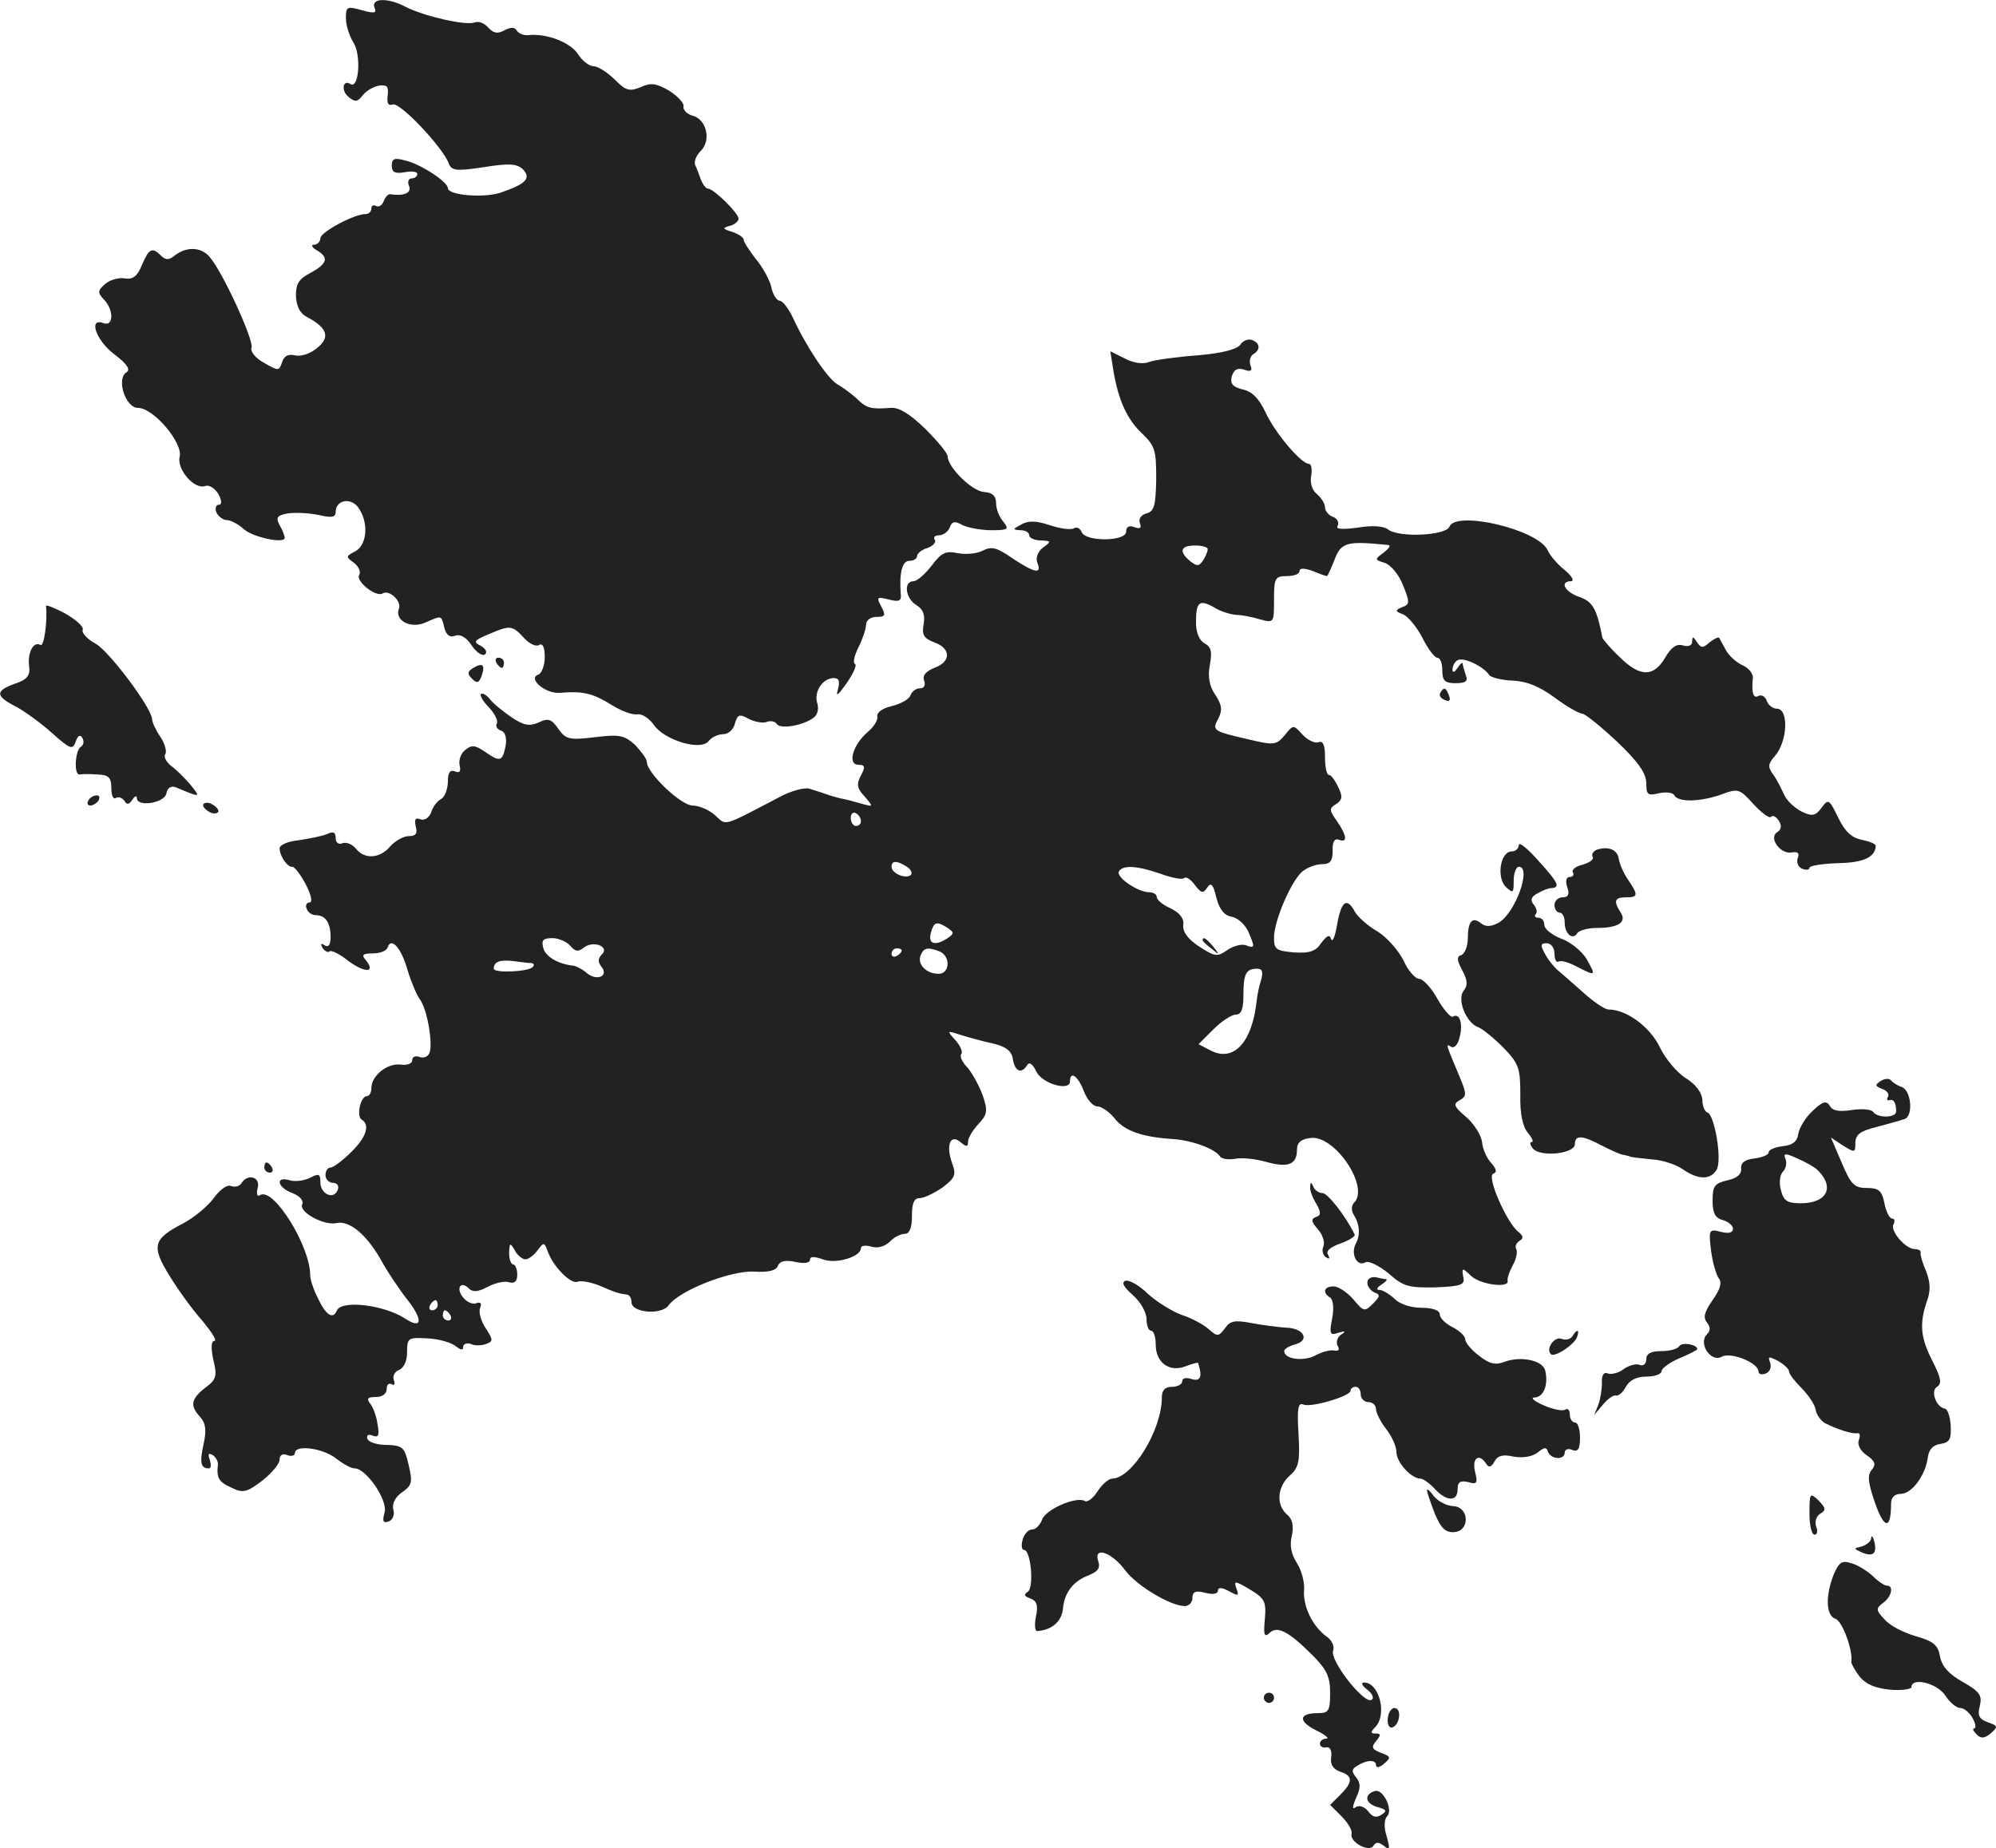 <?xml version="1.0" standalone="no"?>
<!DOCTYPE svg PUBLIC "-//W3C//DTD SVG 20010904//EN"
 "http://www.w3.org/TR/2001/REC-SVG-20010904/DTD/svg10.dtd">
<svg version="1.0" xmlns="http://www.w3.org/2000/svg"
 width="391.407pt" height="362.512pt" viewBox="0 0 391.407 362.512"
 preserveAspectRatio="xMidYMid meet">
<g transform="translate(-798.171,1203.991) scale(0.1,-0.1)"
fill="#222222" stroke="none">
<path d="M8716 12025 c5 -11 0 -12 -25 -5 -29 8 -31 7 -31 -16 0 -14 7 -35 15
-48 15 -23 11 -91 -6 -81 -15 10 -19 -13 -4 -25 13 -11 18 -10 28 3 7 9 21 17
32 19 16 2 19 -2 17 -19 -2 -16 1 -21 10 -18 14 5 98 -84 110 -116 5 -14 15
-15 68 -7 50 8 65 7 77 -4 17 -18 6 -29 -44 -46 -34 -11 -103 -5 -103 9 0 12
-53 47 -83 54 -22 6 -27 4 -27 -10 0 -13 6 -16 25 -13 14 3 25 1 25 -3 0 -5
-5 -9 -11 -9 -6 0 -9 -7 -5 -15 5 -14 -11 -20 -37 -16 -4 1 -10 -6 -13 -14 -3
-8 -10 -12 -15 -9 -5 3 -9 0 -9 -5 0 -6 -5 -11 -12 -11 -22 0 -87 -35 -88 -47
0 -7 -6 -13 -12 -13 -7 0 -5 -5 5 -11 24 -14 21 -26 -12 -44 -23 -12 -29 -21
-29 -45 1 -21 8 -35 22 -42 40 -21 46 -40 19 -61 -13 -11 -32 -17 -43 -14 -13
3 -21 -1 -25 -13 -6 -18 -7 -18 -35 -2 -17 9 -28 23 -25 30 5 14 -57 150 -83
179 -17 19 -46 20 -70 0 -9 -7 -16 -7 -24 1 -18 18 -24 15 -38 -18 -9 -22 -18
-29 -34 -26 -11 2 -29 -3 -38 -11 -15 -13 -15 -17 -3 -30 20 -20 20 -54 0 -47
-31 12 -15 -34 21 -61 25 -19 32 -30 24 -35 -21 -13 -2 -70 22 -70 31 0 89
-69 82 -96 -6 -25 30 -66 51 -57 8 2 18 -5 25 -16 7 -13 7 -21 1 -21 -6 0 -8
-7 -5 -15 4 -8 13 -15 20 -15 8 0 23 -8 34 -18 18 -16 80 -29 80 -17 0 4 -4
15 -10 25 -8 15 -5 19 16 23 14 2 41 1 60 -3 26 -6 34 -5 34 6 0 23 29 29 44
9 21 -29 18 -73 -5 -86 -19 -10 -20 -11 -3 -23 9 -7 14 -18 10 -24 -7 -12 33
-44 46 -36 13 8 38 -15 32 -30 -9 -23 23 -40 52 -27 32 14 31 15 37 -10 4 -15
11 -20 21 -16 10 4 22 -3 32 -18 9 -14 21 -22 26 -19 6 4 3 11 -7 17 -16 8
-14 11 15 23 42 18 46 18 69 -7 11 -12 24 -18 30 -14 7 4 11 -5 11 -24 0 -16
-6 -31 -12 -34 -23 -7 13 -38 41 -36 47 4 65 -1 101 -23 19 -12 42 -21 52 -19
9 1 23 -8 32 -21 21 -30 91 -51 107 -32 6 8 19 14 29 14 10 0 20 9 23 21 5 18
9 19 27 9 12 -6 28 -9 35 -6 8 3 17 1 20 -4 7 -11 53 -3 73 13 7 5 10 18 6 29
-6 22 11 48 33 48 10 0 12 -6 8 -22 -5 -16 0 -12 17 12 13 19 21 36 16 38 -4
2 -1 16 7 32 8 16 15 36 15 45 0 8 9 15 20 15 18 0 19 3 10 20 -10 19 -9 20
15 14 20 -5 25 -3 23 12 -3 41 3 64 17 64 8 0 15 4 15 9 0 5 9 13 20 16 11 4
18 11 15 16 -4 5 0 9 8 9 8 0 18 7 21 15 4 12 10 14 25 5 11 -5 36 -10 57 -10
33 0 35 2 23 17 -8 9 -14 25 -14 36 0 14 -7 21 -24 22 -24 2 -71 49 -71 70 0
6 -20 30 -44 54 -30 29 -51 42 -67 41 -39 -3 -48 -1 -67 18 -10 9 -27 22 -38
28 -20 12 -62 75 -88 132 -8 17 -20 32 -25 32 -6 0 -14 12 -17 28 -4 15 -18
40 -31 55 -12 16 -23 32 -23 37 0 4 -10 11 -22 15 -20 6 -20 8 -5 12 9 2 17 9
17 14 0 11 -49 59 -60 59 -4 0 -10 8 -14 18 -3 9 -8 22 -11 28 -3 7 2 19 11
28 21 21 11 62 -16 69 -11 3 -19 11 -18 18 2 6 -11 20 -28 31 -26 15 -36 16
-56 7 -22 -9 -29 -7 -51 15 -14 14 -33 26 -41 26 -9 0 -23 11 -31 24 -15 23
-62 41 -97 37 -9 -1 -19 3 -23 9 -4 7 -12 7 -25 0 -13 -7 -21 -5 -31 6 -7 8
-18 13 -26 10 -17 -7 -99 12 -135 30 -35 19 -69 18 -62 -1z"/>
<path d="M10414 11364 c-6 -9 -36 -17 -84 -21 -41 -3 -84 -9 -95 -13 -12 -5
-31 -2 -48 7 l-28 14 6 -38 c10 -59 27 -96 57 -124 25 -24 27 -33 27 -89 -1
-52 -4 -63 -19 -67 -11 -3 -16 -11 -13 -19 4 -10 0 -12 -11 -8 -10 4 -16 1
-16 -9 0 -19 -79 -20 -87 -1 -3 8 -10 11 -15 8 -6 -4 -27 -1 -48 6 -27 9 -43
9 -56 1 -17 -9 -17 -10 -1 -11 9 0 17 -4 17 -10 0 -5 10 -10 23 -10 20 -1 21
-2 4 -14 -10 -8 -15 -20 -11 -30 9 -23 -5 -20 -49 9 -30 21 -41 24 -58 15 -11
-6 -33 -8 -49 -5 -24 5 -32 1 -51 -24 -13 -17 -29 -31 -36 -31 -20 0 -16 -34
6 -47 13 -8 17 -19 14 -37 -4 -21 0 -28 21 -36 33 -12 33 -38 0 -50 -17 -7
-24 -15 -20 -25 3 -9 0 -15 -8 -15 -8 0 -16 -6 -19 -14 -3 -8 -20 -17 -37 -21
-17 -4 -29 -12 -28 -20 2 -7 -7 -21 -19 -31 -29 -25 -40 -64 -18 -64 13 0 14
-4 5 -21 -9 -17 -8 -25 7 -41 18 -21 18 -21 -7 -14 -14 4 -32 9 -40 10 -8 2
-22 6 -30 9 -8 3 -22 7 -31 10 -9 3 -36 -4 -58 -16 -115 -60 -104 -57 -127
-36 -11 10 -31 19 -44 19 -23 0 -90 64 -90 86 0 6 -11 20 -23 33 -21 19 -31
21 -79 15 -50 -6 -57 -4 -71 16 -14 20 -20 22 -39 13 -18 -8 -29 -6 -53 10
-16 11 -36 27 -42 35 -7 9 -15 13 -18 11 -3 -3 4 -15 16 -27 11 -12 18 -26 15
-31 -3 -5 0 -11 8 -14 9 -3 12 -15 9 -31 -6 -30 -11 -31 -41 -10 -19 13 -26
13 -38 3 -9 -7 -13 -20 -11 -30 3 -12 0 -16 -9 -12 -10 4 -14 -3 -14 -20 0
-14 -6 -30 -13 -34 -8 -4 -17 -16 -20 -27 -4 -10 -13 -16 -21 -13 -10 4 -12 0
-9 -14 4 -14 0 -19 -14 -19 -10 0 -26 -9 -36 -20 -20 -24 -50 -26 -67 -5 -7 9
-19 14 -27 11 -7 -3 -13 1 -13 10 0 12 -5 14 -17 8 -10 -4 -35 -9 -55 -12 -21
-2 -38 -9 -38 -16 0 -15 16 -38 25 -36 4 0 16 -15 26 -34 11 -21 14 -36 8 -36
-6 0 -9 -6 -6 -12 2 -7 10 -13 18 -13 19 0 29 -15 29 -43 0 -15 -4 -21 -12
-16 -7 5 -8 3 -4 -5 5 -7 11 -10 14 -7 3 3 20 -5 37 -19 33 -24 54 -23 34 2
-9 10 -6 13 14 13 14 0 27 5 29 12 7 21 27 -2 39 -45 7 -23 18 -49 24 -57 14
-18 26 -85 19 -105 -3 -8 -12 -11 -20 -8 -8 3 -14 0 -14 -7 0 -6 -10 -10 -23
-8 -26 3 -57 -22 -57 -46 0 -9 -4 -16 -9 -16 -12 0 -21 -39 -10 -46 17 -10 9
-35 -21 -64 -17 -17 -35 -30 -40 -30 -6 0 -10 -7 -10 -15 0 -8 7 -15 15 -15 8
0 12 -6 9 -14 -8 -20 -34 -8 -34 15 0 17 -3 18 -20 9 -12 -6 -30 -8 -40 -5
-29 9 -25 -14 5 -25 15 -6 23 -15 19 -23 -5 -15 43 -41 67 -36 25 6 58 -21 86
-69 14 -26 39 -63 55 -83 30 -39 27 -57 -6 -35 -42 27 -126 37 -134 15 -7 -17
-21 -9 -36 23 -9 17 -16 38 -16 47 0 57 -72 173 -98 157 -6 -4 -8 2 -5 14 6
22 -20 29 -32 9 -4 -6 -13 -8 -21 -5 -7 3 -22 -8 -34 -25 -12 -16 -39 -38 -60
-49 -58 -30 -62 -44 -26 -102 17 -28 46 -68 65 -89 18 -22 29 -39 23 -39 -6 0
-7 -13 -2 -37 8 -32 6 -39 -16 -55 -28 -22 -30 -35 -10 -57 11 -12 13 -26 7
-53 -8 -36 -6 -48 10 -48 5 0 5 7 2 17 -4 11 -3 14 6 9 6 -4 11 -13 10 -19 -3
-26 2 -34 27 -45 22 -11 30 -9 60 14 19 15 34 33 34 41 0 9 6 13 15 9 8 -3 15
-1 15 4 0 17 54 10 80 -10 14 -11 30 -20 37 -20 23 0 65 -62 59 -86 -5 -18 -3
-22 8 -18 8 3 12 13 9 23 -3 12 4 25 17 34 20 14 21 20 13 54 -8 35 -12 38
-43 39 -18 0 -35 5 -38 12 -2 7 2 10 11 6 11 -4 13 1 9 23 -2 15 -9 34 -15 41
-7 9 -4 12 12 12 12 0 21 6 21 16 0 8 4 12 10 9 5 -3 7 0 4 8 -3 8 2 17 10 20
10 4 16 18 16 35 0 28 2 29 40 27 22 -1 46 -8 55 -15 10 -8 15 -9 15 -2 0 6 7
9 15 6 8 -4 22 -3 30 0 14 5 14 8 -1 31 -9 14 -14 31 -11 39 4 10 1 13 -7 10
-7 -3 -19 2 -26 11 -15 18 -5 34 11 18 8 -8 18 -7 37 3 15 8 34 12 42 9 11 -3
16 2 16 15 0 11 -4 20 -8 20 -4 0 -8 10 -8 23 1 20 2 20 11 5 5 -10 15 -18 21
-18 6 0 17 8 24 18 12 16 13 16 20 -3 11 -30 45 -64 58 -59 7 3 26 -1 42 -7
32 -14 39 -16 54 -18 6 0 10 -7 10 -15 0 -21 59 -26 73 -6 21 29 121 68 167
66 28 -2 44 2 47 11 4 10 15 12 34 8 18 -4 29 -2 29 4 0 7 8 7 25 1 26 -10 75
5 75 22 0 5 9 6 20 3 12 -4 26 0 36 9 8 9 22 16 30 16 9 0 14 11 14 35 0 25 4
35 15 35 9 0 29 10 45 21 25 19 27 25 19 47 -13 35 -4 59 16 42 12 -10 15 -10
15 1 0 7 9 22 20 34 18 19 19 26 9 56 -7 19 -20 43 -30 55 -11 11 -16 23 -12
27 3 4 -2 16 -12 27 -17 19 -17 19 11 10 16 -5 45 -13 64 -17 25 -6 36 -15 38
-31 4 -24 17 -29 28 -11 4 7 11 2 18 -13 12 -24 66 -39 66 -19 0 22 16 10 27
-19 6 -16 18 -30 26 -30 9 0 24 -11 34 -23 19 -25 54 -37 113 -41 38 -2 84
-19 94 -34 3 -5 16 -7 29 -5 13 3 41 0 62 -6 43 -12 60 -5 60 24 0 14 8 21 27
23 47 6 116 -96 85 -127 -5 -5 -6 -15 -1 -23 12 -19 14 -40 4 -58 -10 -20 3
-45 19 -36 6 4 26 -6 45 -21 29 -26 39 -29 92 -28 52 2 59 5 55 21 -3 18 -2
18 16 1 19 -17 75 -24 71 -9 -1 4 3 17 10 30 7 12 10 27 7 32 -3 5 0 12 6 16
9 5 8 10 -2 18 -23 18 -63 110 -49 114 8 3 6 9 -4 21 -9 9 -17 28 -18 41 -2
14 -16 36 -31 49 -25 21 -26 26 -13 33 14 8 14 12 0 46 -27 64 -28 66 -17 59
6 -4 14 4 17 19 7 26 0 48 -13 40 -4 -3 -18 13 -30 34 -12 22 -29 40 -36 40
-8 0 -22 16 -31 36 -10 20 -33 46 -51 57 -18 10 -38 28 -44 38 -16 30 -27 22
-35 -23 -4 -24 -9 -37 -12 -30 -3 10 -8 7 -19 -7 -11 -17 -23 -21 -54 -19 -35
3 -39 6 -39 29 0 33 34 112 56 130 10 8 27 14 38 14 16 0 21 6 21 26 -1 18 4
25 12 22 18 -7 16 8 -4 37 -15 21 -15 25 -1 33 12 8 13 15 4 33 -6 13 -14 24
-18 24 -5 0 -8 16 -8 35 0 24 -4 33 -13 29 -7 -2 -21 4 -31 15 -18 20 -18 20
-35 -1 -17 -20 -21 -20 -72 -8 -69 16 -71 17 -58 41 8 16 7 26 -6 46 -12 17
-15 36 -11 58 5 26 3 36 -10 43 -11 6 -17 22 -17 41 0 40 6 46 35 30 12 -8 32
-14 43 -15 11 0 32 -4 48 -9 27 -7 27 -7 27 39 0 42 2 46 25 46 14 0 25 4 25
10 0 6 9 6 26 0 14 -6 26 -10 28 -10 1 0 8 15 15 33 13 34 25 36 105 28 6 -1
1 -7 -9 -15 -18 -13 -18 -14 2 -20 12 -4 28 -23 36 -44 14 -34 13 -38 -2 -43
-14 -6 -14 -8 2 -14 10 -4 27 -25 38 -46 11 -22 24 -39 29 -39 6 0 10 -11 10
-25 0 -20 5 -25 26 -25 20 0 25 4 20 16 -3 9 -6 19 -6 22 0 4 -5 0 -10 -8 -6
-9 -10 -10 -10 -3 0 6 4 15 10 18 11 7 51 -12 62 -29 4 -5 24 -10 46 -11 27
-1 52 -11 82 -33 24 -18 49 -32 55 -32 5 0 36 -25 68 -55 41 -39 57 -62 57
-81 0 -23 3 -25 24 -20 14 3 28 2 31 -4 8 -14 51 -13 93 2 32 12 35 11 62 -19
16 -17 31 -29 35 -25 3 4 10 0 15 -8 6 -9 5 -17 -3 -22 -18 -11 6 -44 28 -40
12 2 16 -1 12 -11 -3 -9 1 -18 9 -21 8 -3 14 -2 14 2 0 4 25 8 56 9 51 1 73
12 74 34 0 4 -13 9 -28 12 -20 4 -33 17 -46 44 -17 35 -19 37 -32 19 -12 -16
-18 -18 -39 -8 -14 7 -30 22 -35 34 -6 13 -15 31 -22 40 -10 14 -9 20 4 35 25
28 28 93 4 93 -8 0 -17 7 -20 16 -3 8 -10 12 -16 9 -10 -6 -14 6 -11 35 1 8
-8 20 -20 25 -13 6 -27 19 -33 30 -6 11 -12 22 -13 24 -2 2 -10 -2 -19 -9 -13
-12 -17 -11 -25 1 -7 11 -9 11 -9 1 0 -8 -7 -11 -18 -8 -12 4 -23 -3 -35 -24
-23 -39 -50 -38 -90 2 -18 17 -32 34 -33 37 -11 57 -19 71 -45 80 -29 10 -40
31 -16 31 6 1 1 10 -12 21 -14 11 -30 29 -35 41 -21 40 -179 77 -192 45 -7
-18 -101 -22 -121 -5 -8 6 -31 8 -59 3 -32 -4 -44 -3 -39 4 3 6 -1 14 -9 17
-9 3 -16 12 -16 19 0 7 -7 18 -16 26 -9 7 -14 22 -11 36 2 13 0 23 -4 23 -16
0 -68 62 -86 102 -13 27 -26 40 -44 44 -20 5 -25 11 -22 25 4 14 11 18 24 14
14 -5 17 -2 13 8 -3 8 -1 18 5 22 15 9 14 22 -2 28 -7 3 -18 -1 -23 -9z m-64
-401 c0 -5 -4 -14 -9 -22 -8 -12 -12 -12 -25 -2 -23 19 -20 31 9 31 14 0 25
-3 25 -7z m-680 -534 c0 -5 -4 -9 -10 -9 -5 0 -10 7 -10 16 0 8 5 12 10 9 6
-3 10 -10 10 -16z m90 -89 c8 -5 11 -12 8 -16 -10 -9 -38 3 -38 16 0 12 10 13
30 0z m498 -14 c22 -8 43 -12 46 -8 4 3 13 -3 21 -14 12 -16 16 -17 24 -5 7
11 12 7 18 -20 6 -23 16 -35 30 -37 11 -2 25 -14 32 -28 14 -32 14 -35 -4 -28
-8 3 -24 -1 -36 -9 -20 -14 -24 -14 -55 6 -23 15 -33 29 -32 42 2 13 -6 24
-24 33 -16 7 -28 17 -28 23 0 5 -7 9 -15 9 -22 0 -66 30 -59 41 8 13 36 11 82
-5z m-418 -106 c13 -9 13 -11 0 -20 -24 -16 -39 -12 -33 10 6 22 11 24 33 10z
m-740 -35 c10 -12 16 -12 26 -4 18 15 52 3 36 -13 -8 -8 -8 -15 -1 -24 15 -18
-8 -29 -28 -13 -9 8 -21 14 -27 15 -30 3 -55 18 -59 35 -4 15 0 19 18 19 12 0
28 -7 35 -15z m650 -9 c0 -3 -4 -8 -10 -11 -5 -3 -10 -1 -10 4 0 6 5 11 10 11
6 0 10 -2 10 -4z m74 -2 c22 -9 21 -44 -2 -44 -24 0 -42 19 -35 36 6 15 13 17
37 8z m-800 -23 c5 -1 6 -4 2 -8 -9 -9 -76 -12 -76 -3 0 14 12 18 38 15 15 -2
31 -4 36 -4z m1431 -32 c-4 -12 -8 -31 -9 -42 -9 -83 -46 -121 -91 -97 l-23
12 29 29 c16 16 36 29 44 29 11 0 15 11 15 38 0 42 5 52 27 52 10 0 12 -6 8
-21z m-1615 -639 c0 -5 -5 -10 -11 -10 -5 0 -7 5 -4 10 3 6 8 10 11 10 2 0 4
-4 4 -10z m25 -20 c3 -5 1 -10 -4 -10 -6 0 -11 5 -11 10 0 6 2 10 4 10 3 0 8
-4 11 -10z"/>
<path d="M10340 10196 c0 -2 8 -10 18 -17 15 -13 16 -12 3 4 -13 16 -21 21
-21 13z"/>
<path d="M8072 10851 c3 -29 -4 -81 -11 -76 -14 8 -26 -16 -22 -43 2 -17 -4
-25 -28 -33 -39 -14 -39 -24 2 -45 17 -9 50 -33 71 -52 36 -32 40 -33 46 -17
4 12 9 15 13 8 4 -7 3 -14 -3 -18 -11 -7 -14 -56 -2 -54 4 1 19 1 35 0 22 -1
27 -6 27 -27 0 -14 4 -23 9 -19 5 3 13 0 17 -6 4 -8 9 -7 15 2 5 8 9 9 9 4 0
-19 55 -10 58 9 2 11 9 15 18 12 50 -21 50 -21 29 5 -11 13 -28 30 -38 37 -9
7 -15 18 -11 23 3 5 -1 21 -10 34 -9 13 -16 29 -16 34 0 21 -82 131 -110 148
-17 9 -29 22 -26 28 2 6 -14 20 -35 32 -21 11 -38 18 -37 14z"/>
<path d="M8955 10740 c3 -5 8 -10 11 -10 2 0 4 5 4 10 0 6 -5 10 -11 10 -5 0
-7 -4 -4 -10z"/>
<path d="M8910 10730 c-12 -7 -12 -12 -3 -21 10 -10 14 -9 19 5 8 22 2 27 -16
16z"/>
<path d="M10806 10681 c-3 -5 1 -11 9 -14 9 -4 12 -1 8 9 -6 16 -10 17 -17 5z"/>
<path d="M8155 10470 c-3 -5 -2 -10 4 -10 5 0 13 5 16 10 3 6 2 10 -4 10 -5 0
-13 -4 -16 -10z"/>
<path d="M8380 10461 c0 -5 7 -11 15 -15 8 -3 15 -1 15 3 0 5 -7 11 -15 15 -8
3 -15 1 -15 -3z"/>
<path d="M10960 10383 c0 -7 -6 -13 -14 -13 -22 0 -30 -50 -12 -69 15 -14 16
-13 16 12 0 15 5 27 10 27 26 0 -7 -92 -40 -110 -15 -8 -25 -8 -34 -1 -17 14
-26 4 -26 -30 0 -15 -6 -29 -12 -32 -10 -3 -10 -9 1 -30 11 -20 11 -30 3 -40
-14 -17 5 -64 29 -72 8 -3 30 -21 49 -40 30 -31 33 -40 33 -92 -1 -38 5 -64
15 -75 8 -10 12 -18 7 -18 -4 0 -3 -6 3 -13 15 -17 82 -10 82 9 0 18 14 18 53
-3 18 -9 37 -18 42 -18 6 -1 12 -3 15 -4 3 -1 21 -3 41 -5 20 -1 47 -10 60
-19 30 -21 55 -22 67 -1 11 19 -4 107 -18 112 -6 2 -10 13 -10 25 -1 14 -13
30 -32 42 -18 11 -41 39 -52 62 -19 39 -65 73 -100 73 -7 0 -28 14 -47 31 -19
17 -41 36 -49 43 -8 6 -21 21 -28 34 -10 18 -10 22 3 22 8 0 15 -9 15 -21 0
-11 4 -18 8 -15 5 3 21 -2 36 -10 37 -19 38 -19 19 15 -9 15 -32 34 -50 40
-18 7 -33 19 -33 27 0 8 -5 14 -12 14 -6 0 -8 3 -5 7 4 3 2 12 -4 19 -7 9 -5
15 8 22 10 6 22 10 26 10 19 1 15 10 -23 52 -22 25 -39 39 -40 33z"/>
<path d="M11112 10373 c-6 -3 -10 -9 -7 -14 3 -4 -6 -11 -20 -15 -13 -3 -22
-10 -19 -15 3 -5 0 -9 -6 -9 -7 0 -9 -8 -5 -20 5 -14 2 -20 -9 -20 -9 0 -16
-7 -16 -15 0 -8 5 -15 10 -15 6 0 10 -9 10 -19 0 -23 16 -36 25 -21 3 5 21 10
38 10 42 0 59 11 47 30 -15 23 -12 30 10 30 24 0 25 4 4 35 -9 13 -17 32 -18
41 -3 18 -21 25 -44 17z"/>
<path d="M11670 9920 c-12 -8 -12 -10 3 -16 9 -3 14 -10 11 -15 -3 -5 -2 -8 3
-7 8 3 13 -5 13 -22 0 -13 -37 -13 -45 -1 -3 5 -21 7 -41 4 -25 -4 -39 -2 -44
8 -7 11 -14 9 -34 -10 -14 -13 -26 -33 -28 -45 -2 -15 -11 -22 -30 -24 -16 -2
-28 -7 -28 -12 0 -5 -12 -10 -27 -12 -19 -2 -28 -8 -27 -20 1 -11 -8 -19 -27
-23 -25 -6 -29 -11 -29 -40 0 -24 5 -34 20 -38 11 -3 20 -11 20 -17 0 -8 -9
-10 -24 -6 -23 6 -24 4 -19 -37 3 -23 10 -47 15 -54 7 -8 3 -22 -12 -43 -16
-23 -19 -34 -11 -44 7 -9 7 -16 0 -23 -18 -18 8 -56 29 -44 18 10 72 -12 72
-29 0 -5 6 -7 14 -4 8 3 12 12 9 21 -5 13 -3 13 15 4 12 -7 22 -16 22 -21 0
-5 11 -19 24 -32 13 -13 26 -32 28 -42 1 -10 10 -22 18 -27 25 -13 55 -22 64
-20 5 1 6 -5 3 -13 -4 -9 3 -22 15 -30 17 -12 19 -18 10 -29 -9 -10 -7 -26 7
-66 18 -51 31 -51 31 0 0 12 7 19 19 19 21 0 48 35 53 71 2 16 10 25 25 27 18
3 21 9 20 35 -1 18 -6 33 -11 34 -18 3 -29 35 -16 43 10 6 8 17 -8 49 -24 46
-27 74 -12 118 8 21 7 38 -1 59 -7 16 -12 32 -11 37 1 4 -4 7 -11 7 -19 0 -50
37 -42 49 3 6 2 11 -3 11 -5 0 -12 14 -15 30 -5 25 -11 30 -35 30 -24 0 -31 7
-49 50 l-21 49 24 -16 c23 -14 24 -14 24 5 0 17 10 24 43 32 23 6 47 13 53 15
18 5 14 56 -5 63 -9 3 -18 9 -21 13 -3 4 -12 4 -20 -1z m-124 -175 c34 -33 19
-65 -33 -65 -27 0 -34 5 -39 26 -4 14 -2 30 4 36 6 6 8 17 5 25 -5 11 -1 12
23 1 16 -7 34 -17 40 -23z"/>
<path d="M8500 9750 c0 -5 5 -10 11 -10 5 0 7 5 4 10 -3 6 -8 10 -11 10 -2 0
-4 -4 -4 -10z"/>
<path d="M10551 9712 c-1 -7 5 -22 12 -33 10 -18 9 -23 -1 -26 -10 -4 -9 -9 4
-24 9 -10 14 -25 11 -33 -4 -9 -1 -18 5 -22 7 -4 8 -3 4 5 -5 7 4 15 24 22 17
6 30 14 28 18 -18 37 -53 81 -63 81 -7 0 -16 6 -18 13 -4 9 -6 9 -6 -1z"/>
<path d="M10663 9524 c0 -7 7 -16 14 -19 12 -4 11 -8 -3 -22 -16 -16 -18 -16
-38 8 -12 14 -30 26 -39 26 -19 0 -23 -12 -7 -22 6 -4 8 -21 4 -41 -6 -30 -4
-34 12 -28 14 4 16 3 5 -4 -7 -5 -10 -15 -6 -22 4 -7 2 -10 -6 -9 -8 2 -24 -2
-37 -9 -23 -13 -62 -8 -62 8 0 4 9 10 21 13 30 8 18 32 -17 33 -16 1 -47 5
-68 9 -32 6 -42 5 -52 -10 -13 -17 -15 -17 -32 -2 -10 9 -34 22 -53 28 -19 7
-48 25 -66 41 -17 17 -37 28 -44 26 -9 -3 -4 -12 14 -28 15 -13 27 -34 27 -47
0 -13 4 -23 9 -23 5 0 9 -12 9 -27 0 -35 26 -55 58 -43 13 5 24 8 25 7 9 -27
5 -37 -12 -32 -11 4 -19 2 -19 -4 0 -6 -9 -11 -20 -11 -14 0 -20 -7 -20 -21 0
-64 -58 -158 -97 -159 -7 0 -20 -11 -29 -25 -9 -14 -20 -22 -25 -19 -17 10
-78 -17 -84 -37 -4 -10 -12 -19 -20 -19 -7 0 -15 -9 -18 -20 -3 -11 -2 -20 3
-20 13 0 20 -74 7 -82 -8 -5 -7 -9 5 -13 13 -5 16 -14 11 -36 -3 -16 -2 -29 3
-28 28 2 47 18 50 43 3 33 20 55 52 67 17 7 22 14 17 28 -9 29 28 16 54 -20
22 -29 88 -69 116 -69 8 0 15 7 15 16 0 12 6 15 25 10 15 -4 25 -2 25 4 0 7 7
7 22 -1 18 -10 20 -9 14 6 -5 15 -3 15 26 -2 30 -18 33 -24 30 -59 -3 -31 -1
-36 9 -27 15 15 37 4 84 -43 28 -28 35 -42 35 -74 0 -36 -3 -40 -24 -40 -38 0
-39 -16 -3 -34 17 -8 26 -16 20 -16 -7 0 -13 -4 -13 -10 0 -5 6 -9 13 -7 7 1
11 -7 9 -20 -2 -14 4 -23 18 -28 25 -8 25 -20 0 -45 l-20 -20 22 -22 c13 -13
22 -28 20 -35 -4 -16 35 -37 43 -23 5 8 11 7 20 0 12 -10 13 -7 6 18 -6 18 -5
34 1 40 12 12 -8 55 -25 49 -21 -7 -18 -24 5 -31 19 -5 20 -8 9 -15 -10 -7
-18 -5 -26 6 -7 9 -17 13 -24 9 -8 -6 -8 -1 0 18 9 19 9 29 0 40 -9 11 -9 16
1 22 20 13 38 13 38 2 0 -6 7 -5 16 3 14 12 13 14 -6 21 -18 7 -20 11 -10 23
10 12 10 15 -1 15 -10 0 -10 3 -1 12 25 25 8 89 -22 88 -6 0 -3 -7 7 -14 10
-8 14 -17 8 -20 -14 -9 -83 78 -75 97 3 8 -3 21 -14 28 -27 20 -46 60 -43 91
1 15 -5 38 -14 52 -11 17 -15 35 -10 54 4 20 1 33 -10 42 -21 18 -19 54 6 76
18 16 20 28 17 82 -3 50 -1 62 10 57 16 -6 92 17 92 27 0 5 5 8 10 8 6 0 10
-7 10 -15 0 -8 7 -15 15 -15 8 0 15 -6 15 -14 0 -7 9 -25 20 -39 11 -14 20
-34 20 -45 0 -20 29 -52 47 -52 5 0 18 -9 28 -20 23 -25 45 -26 45 -1 0 14 5
18 21 14 17 -5 19 -2 13 21 -6 26 8 37 22 15 5 -8 10 -7 16 4 6 12 17 15 38
10 19 -3 36 0 47 8 13 11 17 11 20 2 6 -16 33 -17 33 -2 0 6 7 9 15 5 11 -4
15 2 15 24 0 17 -4 30 -10 30 -5 0 -10 7 -10 16 0 8 -4 13 -9 9 -6 -3 -25 1
-43 9 -18 8 -26 15 -17 15 18 1 27 25 21 52 -4 21 -48 30 -80 18 -18 -7 -30
-4 -50 12 -15 11 -27 26 -27 32 0 6 -11 17 -25 24 -14 7 -25 18 -25 25 0 8
-14 13 -36 13 -20 0 -43 7 -53 18 -10 9 -23 17 -29 17 -7 0 -6 4 3 10 8 5 13
10 10 11 -3 0 -12 2 -21 4 -9 1 -16 -3 -16 -11z"/>
<path d="M11065 9419 c-4 -6 -13 -8 -21 -5 -14 6 -32 -20 -21 -30 7 -7 45 18
51 33 6 16 0 17 -9 2z"/>
<path d="M11275 9400 c-4 -6 -19 -10 -36 -10 -20 0 -29 -5 -29 -16 0 -9 -6
-14 -13 -11 -7 3 -21 -1 -31 -8 -10 -8 -24 -11 -31 -9 -8 4 -13 -3 -12 -18 0
-13 -3 -32 -7 -43 l-8 -20 17 20 c9 11 20 19 25 18 5 -2 14 6 20 17 7 13 21
20 40 20 17 0 30 5 30 11 0 5 16 17 35 25 19 8 35 16 35 18 0 9 -30 14 -35 6z"/>
<path d="M10780 9117 c0 -4 7 -24 15 -45 12 -29 21 -38 38 -37 32 2 30 50 -2
51 -14 1 -30 10 -38 20 -7 10 -13 15 -13 11z"/>
<path d="M11530 9072 c0 -23 4 -42 10 -42 5 0 7 7 3 16 -3 9 0 20 8 25 12 7
11 11 -3 26 -17 16 -18 15 -18 -25z"/>
<path d="M11651 9023 c0 -6 -9 -13 -18 -16 -17 -4 -17 -4 0 -12 22 -9 30 -2
24 22 -3 10 -5 13 -6 6z"/>
<path d="M11578 8953 c-17 -42 -16 -82 3 -88 14 -5 35 -64 31 -85 0 -3 7 -16
16 -28 12 -15 30 -23 60 -26 23 -2 42 1 42 5 0 20 50 8 66 -16 9 -14 22 -25
30 -25 7 0 18 -9 24 -20 6 -11 7 -20 3 -20 -4 0 -2 -5 5 -12 8 -8 15 -8 27 2
15 13 15 15 -5 22 -17 6 -21 13 -16 32 5 21 0 28 -33 47 -27 15 -41 30 -45 50
-4 23 -13 30 -48 40 -24 7 -51 21 -61 33 -17 18 -17 21 -3 32 17 12 22 34 8
34 -5 0 -17 8 -28 19 -11 10 -30 22 -42 25 -18 6 -24 2 -34 -21z"/>
<path d="M10460 8710 c0 -5 5 -10 10 -10 6 0 10 5 10 10 0 6 -4 10 -10 10 -5
0 -10 -4 -10 -10z"/>
<path d="M10703 8669 c-1 -11 3 -19 9 -17 15 5 19 38 4 38 -6 0 -12 -9 -13
-21z"/>
</g>
</svg>
